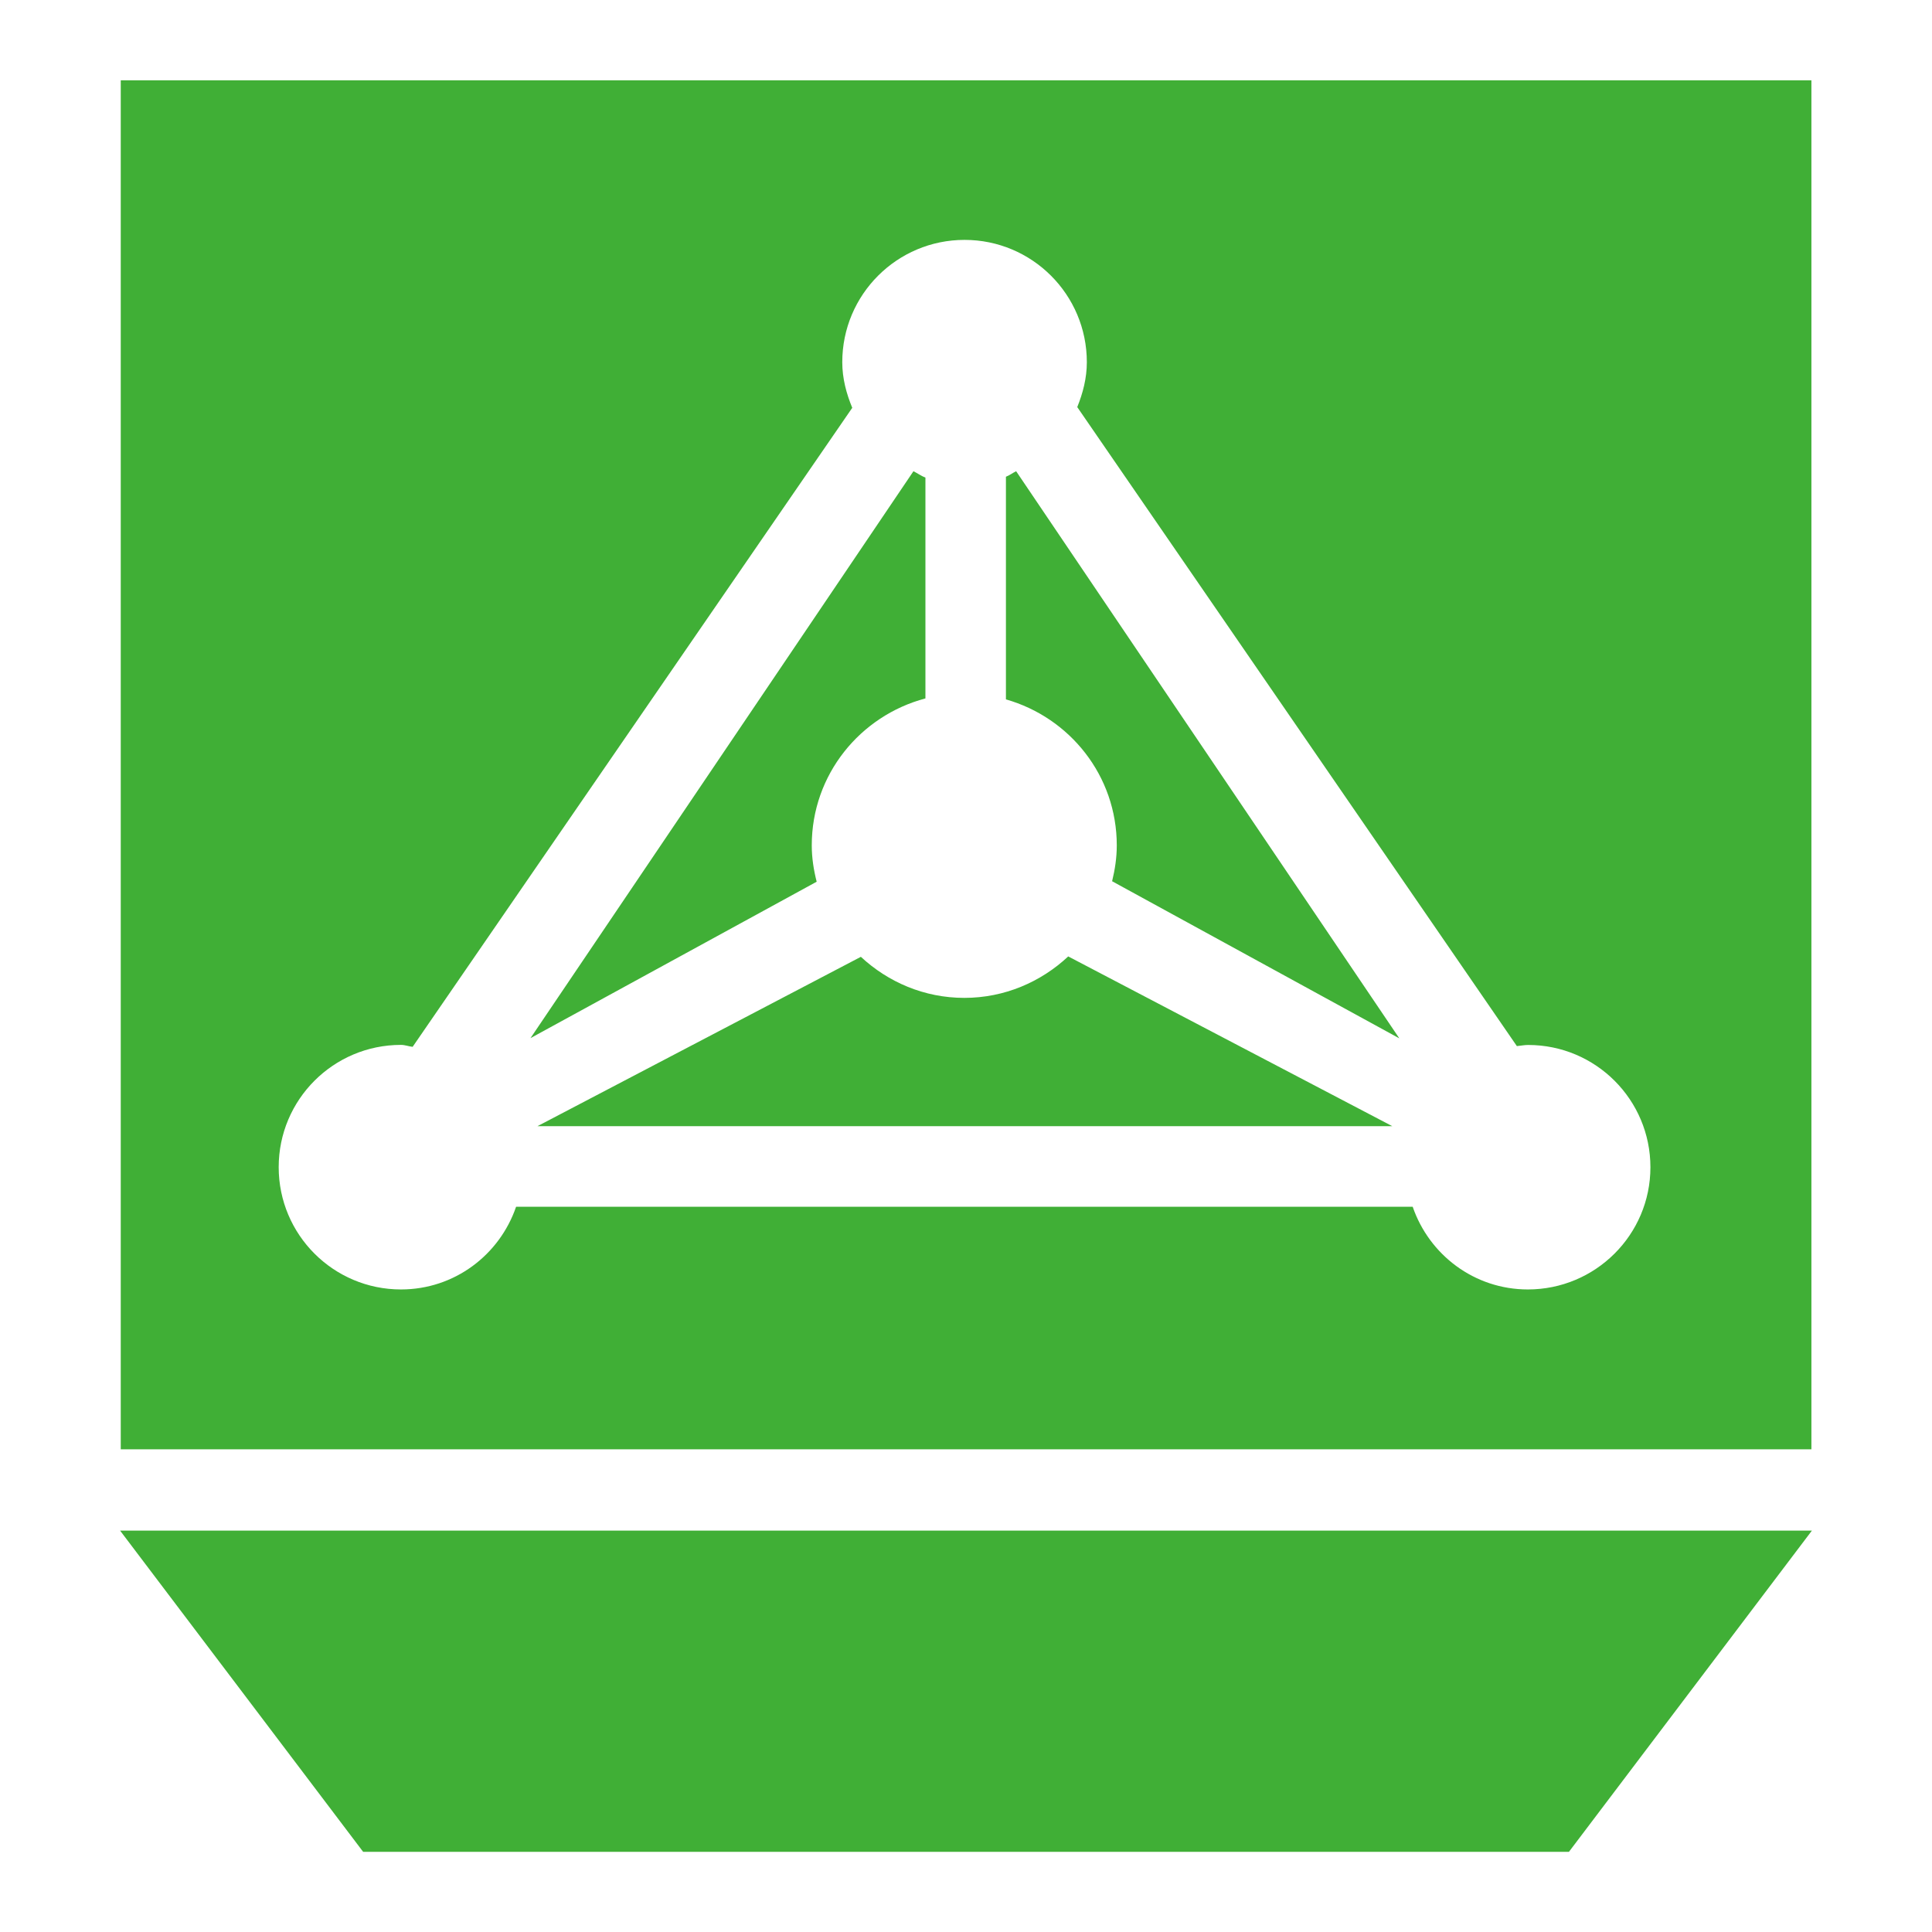 <?xml version="1.0" encoding="utf-8"?>
<!-- Generator: Adobe Illustrator 16.0.0, SVG Export Plug-In . SVG Version: 6.00 Build 0)  -->
<!DOCTYPE svg PUBLIC "-//W3C//DTD SVG 1.1//EN" "http://www.w3.org/Graphics/SVG/1.1/DTD/svg11.dtd">
<svg version="1.1" id="图层_1" xmlns="http://www.w3.org/2000/svg" xmlns:xlink="http://www.w3.org/1999/xlink" x="0px" y="0px"
	 width="24px" height="24px" viewBox="0 0 24 24" enable-background="new 0 0 24 24" xml:space="preserve">
<g>
	<g>
		<path fill-rule="evenodd" clip-rule="evenodd" fill="#40AF36" d="M10.084,10.501c0-0.878,0.601-1.61,1.412-1.825V5.932
			c-0.054-0.019-0.098-0.054-0.149-0.078L6.59,12.896l3.555-1.943C10.108,10.808,10.084,10.658,10.084,10.501z M12.496,5.922v2.766
			c0.793,0.226,1.377,0.948,1.377,1.814c0,0.154-0.023,0.302-0.058,0.445l3.568,1.952l-4.76-7.045
			C12.58,5.874,12.542,5.905,12.496,5.922z M1.492,19.014l3.019,3.99H19.49l3.018-3.99H1.492z M22.502,0.998H1.5v17.006h21.002
			V0.998z M18.98,16.018c-0.666,0-1.226-0.431-1.431-1.027H6.411c-0.205,0.597-0.764,1.027-1.43,1.027
			c-0.839,0-1.519-0.68-1.519-1.519s0.68-1.519,1.519-1.519c0.051,0,0.095,0.019,0.145,0.024l5.461-7.938
			c-0.073-0.177-0.124-0.364-0.124-0.567c0-0.839,0.68-1.519,1.519-1.519s1.519,0.68,1.519,1.519c0,0.199-0.049,0.384-0.119,0.558
			l5.461,7.938c0.047-0.004,0.092-0.014,0.14-0.014c0.839,0,1.519,0.68,1.519,1.519S19.819,16.018,18.98,16.018z M11.979,12.396
			c-0.498,0-0.947-0.196-1.285-0.51L6.676,13.99h10.62l-4.026-2.109C12.931,12.198,12.479,12.396,11.979,12.396z"/>
	</g>
</g>
</svg>
